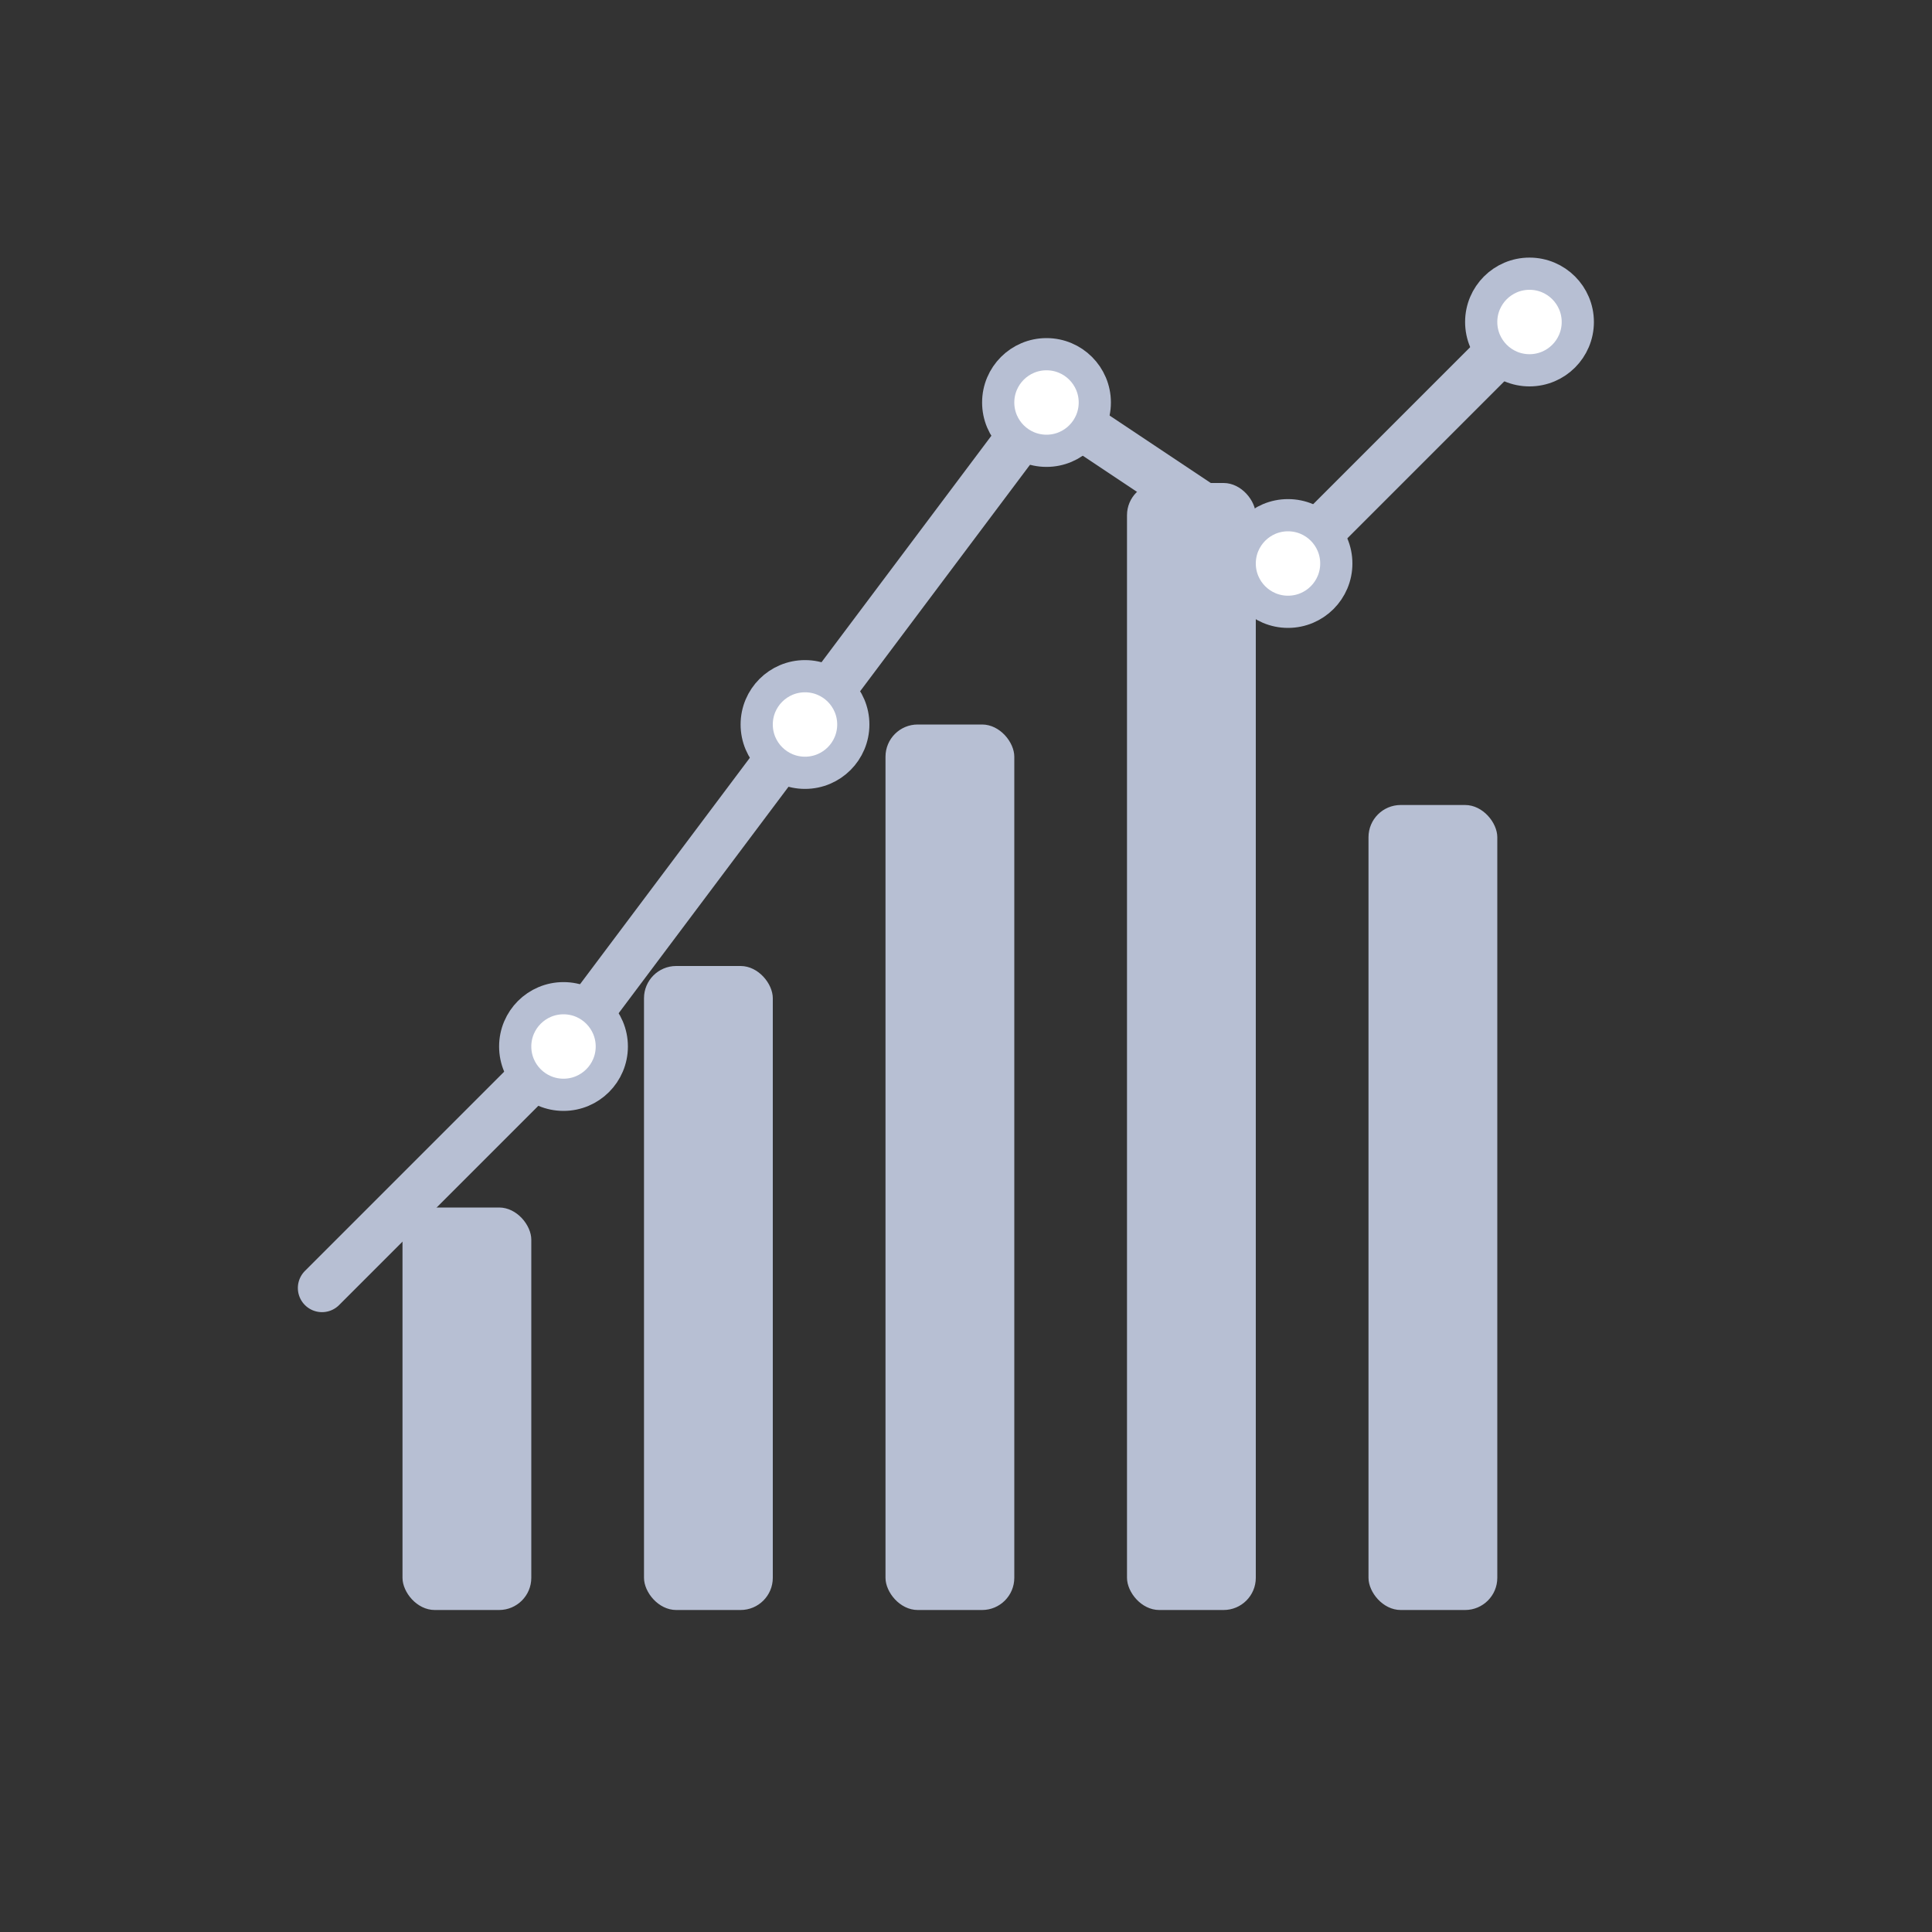 <svg width="120" height="120" viewBox="0 0 120 120" fill="none" xmlns="http://www.w3.org/2000/svg">
  
  <rect x="0" y="0" width="120" height="120" fill="#333333" stroke="none"/>
  
  <!-- Chart bars -->
  <rect x="25" y="75" width="8" height="25" fill="#B7BFD3" rx="2"/>
  <rect x="40" y="60" width="8" height="40" fill="#B7BFD3" rx="2"/>
  <rect x="55" y="45" width="8" height="55" fill="#B7BFD3" rx="2"/>
  <rect x="70" y="30" width="8" height="70" fill="#B7BFD3" rx="2"/>
  <rect x="85" y="50" width="8" height="50" fill="#B7BFD3" rx="2"/>
  
  <!-- Chart line -->
  <path d="M20 80L35 65L50 45L65 25L80 35L95 20" stroke="#B7BFD3" stroke-width="3" stroke-linecap="round" stroke-linejoin="round"/>
  
  <!-- Data points -->
  <circle cx="35" cy="65" r="3" fill="white" stroke="#B7BFD3" stroke-width="2"/>
  <circle cx="50" cy="45" r="3" fill="white" stroke="#B7BFD3" stroke-width="2"/>
  <circle cx="65" cy="25" r="3" fill="white" stroke="#B7BFD3" stroke-width="2"/>
  <circle cx="80" cy="35" r="3" fill="white" stroke="#B7BFD3" stroke-width="2"/>
  <circle cx="95" cy="20" r="3" fill="white" stroke="#B7BFD3" stroke-width="2"/>
  
</svg>
